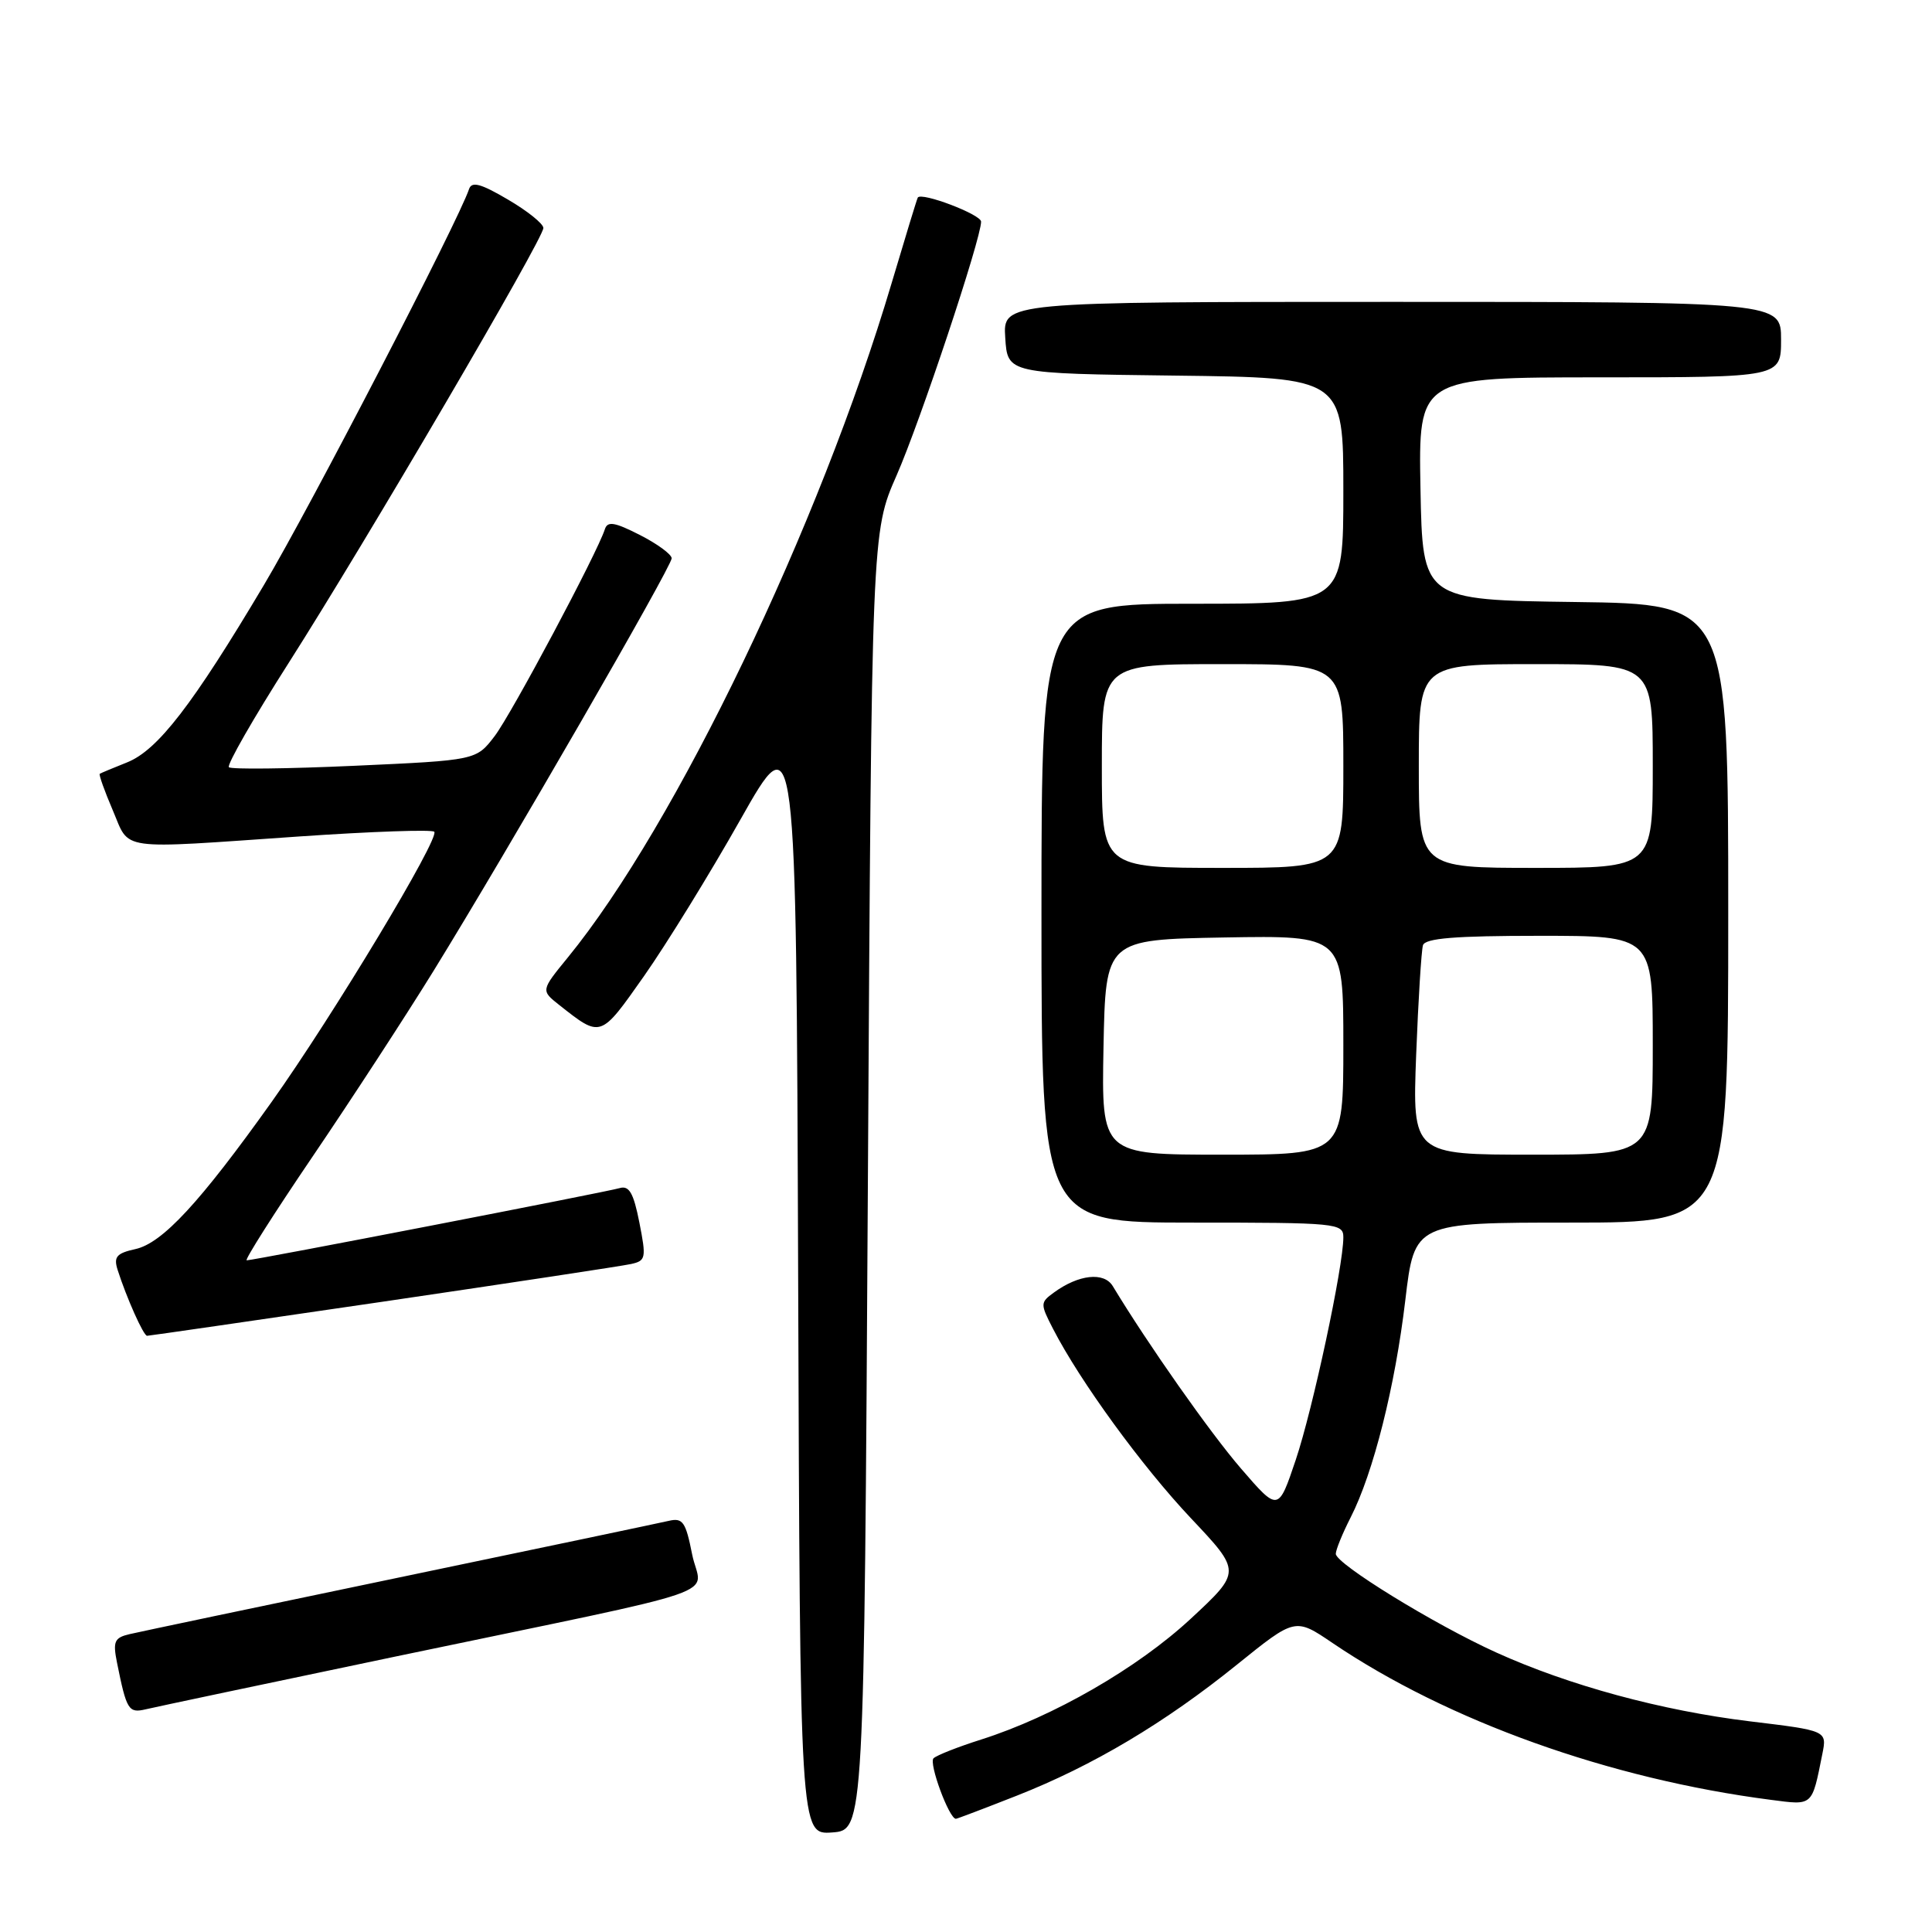 <?xml version="1.0" encoding="UTF-8" standalone="no"?>
<!DOCTYPE svg PUBLIC "-//W3C//DTD SVG 1.1//EN" "http://www.w3.org/Graphics/SVG/1.1/DTD/svg11.dtd" >
<svg xmlns="http://www.w3.org/2000/svg" xmlns:xlink="http://www.w3.org/1999/xlink" version="1.1" viewBox="0 0 256 256">
 <g >
 <path fill="currentColor"
d=" M 115.00 156.50 C 115.50 70.50 115.50 70.50 118.80 63.00 C 121.92 55.90 130.00 31.64 130.00 29.37 C 130.00 28.42 122.08 25.41 121.61 26.18 C 121.50 26.36 119.95 31.45 118.15 37.50 C 108.59 69.69 89.55 109.35 75.24 126.87 C 71.67 131.24 71.67 131.24 74.08 133.15 C 79.66 137.55 79.52 137.60 85.34 129.33 C 88.31 125.10 94.07 115.76 98.12 108.58 C 105.50 95.52 105.50 95.52 105.76 169.32 C 106.01 243.11 106.01 243.11 110.26 242.81 C 114.50 242.50 114.50 242.50 115.00 156.50 Z  M 134.72 237.94 C 144.83 233.96 154.36 228.28 163.92 220.56 C 171.62 214.35 171.62 214.35 176.56 217.70 C 191.84 228.05 213.31 235.73 234.66 238.49 C 240.27 239.22 240.07 239.40 241.47 232.41 C 242.09 229.32 242.09 229.32 231.90 228.09 C 220.19 226.67 207.88 223.33 198.23 218.95 C 190.03 215.23 177.00 207.21 177.00 205.89 C 177.00 205.36 177.89 203.18 178.97 201.06 C 181.97 195.19 184.86 183.71 186.21 172.29 C 187.43 162.00 187.43 162.00 208.22 162.00 C 229.00 162.00 229.00 162.00 229.00 121.02 C 229.00 80.04 229.00 80.04 208.75 79.77 C 188.50 79.50 188.50 79.50 188.22 64.75 C 187.95 50.00 187.95 50.00 211.97 50.00 C 236.00 50.00 236.00 50.00 236.00 45.00 C 236.00 40.00 236.00 40.00 184.45 40.00 C 132.89 40.00 132.89 40.00 133.20 44.75 C 133.50 49.50 133.50 49.50 155.75 49.77 C 178.00 50.04 178.00 50.04 178.00 65.02 C 178.00 80.00 178.00 80.00 158.00 80.00 C 138.00 80.00 138.00 80.00 138.00 121.00 C 138.00 162.00 138.00 162.00 158.00 162.00 C 177.16 162.00 178.00 162.08 178.00 163.95 C 178.00 167.82 173.95 186.74 171.69 193.45 C 169.38 200.31 169.38 200.31 164.44 194.59 C 160.35 189.85 152.11 178.13 147.45 170.42 C 146.29 168.50 142.92 168.87 139.63 171.28 C 137.83 172.59 137.83 172.77 139.53 176.07 C 143.11 183.03 151.31 194.29 157.81 201.18 C 164.49 208.26 164.49 208.26 157.76 214.51 C 150.73 221.03 139.60 227.45 130.00 230.50 C 126.97 231.46 124.14 232.57 123.70 232.98 C 123.03 233.59 125.76 241.00 126.66 241.00 C 126.82 241.00 130.45 239.62 134.72 237.94 Z  M 52.50 219.48 C 98.03 209.96 92.86 211.75 91.71 205.95 C 90.86 201.65 90.47 201.09 88.62 201.52 C 87.45 201.79 71.43 205.16 53.00 209.00 C 34.57 212.84 18.46 216.23 17.18 216.53 C 15.16 217.00 14.94 217.49 15.50 220.29 C 16.77 226.61 17.03 227.03 19.32 226.49 C 20.52 226.20 35.45 223.05 52.50 219.48 Z  M 50.73 172.48 C 67.65 169.99 82.45 167.75 83.61 167.49 C 85.58 167.06 85.65 166.71 84.72 161.99 C 83.95 158.08 83.37 157.06 82.11 157.43 C 80.30 157.96 33.62 167.00 32.69 167.00 C 32.36 167.00 36.29 160.81 41.42 153.25 C 46.55 145.69 53.76 134.62 57.44 128.66 C 67.27 112.72 89.00 75.08 89.00 73.98 C 89.00 73.46 87.11 72.07 84.79 70.89 C 81.44 69.18 80.50 69.03 80.15 70.12 C 79.13 73.30 67.80 94.57 65.55 97.53 C 63.10 100.74 63.10 100.74 46.98 101.47 C 38.12 101.87 30.62 101.96 30.33 101.66 C 30.03 101.36 33.60 95.13 38.27 87.81 C 48.54 71.69 72.00 31.64 72.00 30.21 C 72.00 29.65 69.89 27.95 67.30 26.44 C 63.70 24.32 62.50 24.00 62.15 25.06 C 60.73 29.30 41.05 67.30 34.98 77.50 C 25.52 93.41 20.90 99.40 16.84 101.02 C 15.00 101.75 13.38 102.43 13.22 102.53 C 13.07 102.63 13.85 104.81 14.94 107.36 C 17.27 112.80 15.25 112.52 39.74 110.83 C 49.22 110.18 57.24 109.90 57.54 110.21 C 58.33 110.99 44.14 134.56 36.00 146.00 C 26.49 159.35 21.51 164.73 17.94 165.51 C 15.45 166.06 15.04 166.54 15.58 168.25 C 16.75 171.92 19.01 177.00 19.49 177.00 C 19.74 177.00 33.80 174.96 50.73 172.48 Z  M 146.22 138.75 C 146.50 124.50 146.50 124.50 162.25 124.22 C 178.00 123.95 178.00 123.95 178.00 138.47 C 178.00 153.00 178.00 153.00 161.97 153.00 C 145.95 153.00 145.95 153.00 146.22 138.75 Z  M 187.65 139.75 C 187.93 132.46 188.34 125.94 188.55 125.25 C 188.84 124.32 192.82 124.00 203.97 124.00 C 219.00 124.00 219.00 124.00 219.00 138.50 C 219.00 153.00 219.00 153.00 203.07 153.00 C 187.15 153.00 187.15 153.00 187.65 139.75 Z  M 146.00 101.50 C 146.00 88.00 146.00 88.00 162.00 88.00 C 178.00 88.00 178.00 88.00 178.00 101.50 C 178.00 115.00 178.00 115.00 162.00 115.00 C 146.00 115.00 146.00 115.00 146.00 101.50 Z  M 188.00 101.50 C 188.00 88.00 188.00 88.00 203.50 88.00 C 219.00 88.00 219.00 88.00 219.00 101.50 C 219.00 115.00 219.00 115.00 203.50 115.00 C 188.00 115.00 188.00 115.00 188.00 101.50 Z "/>
</g>
</svg>